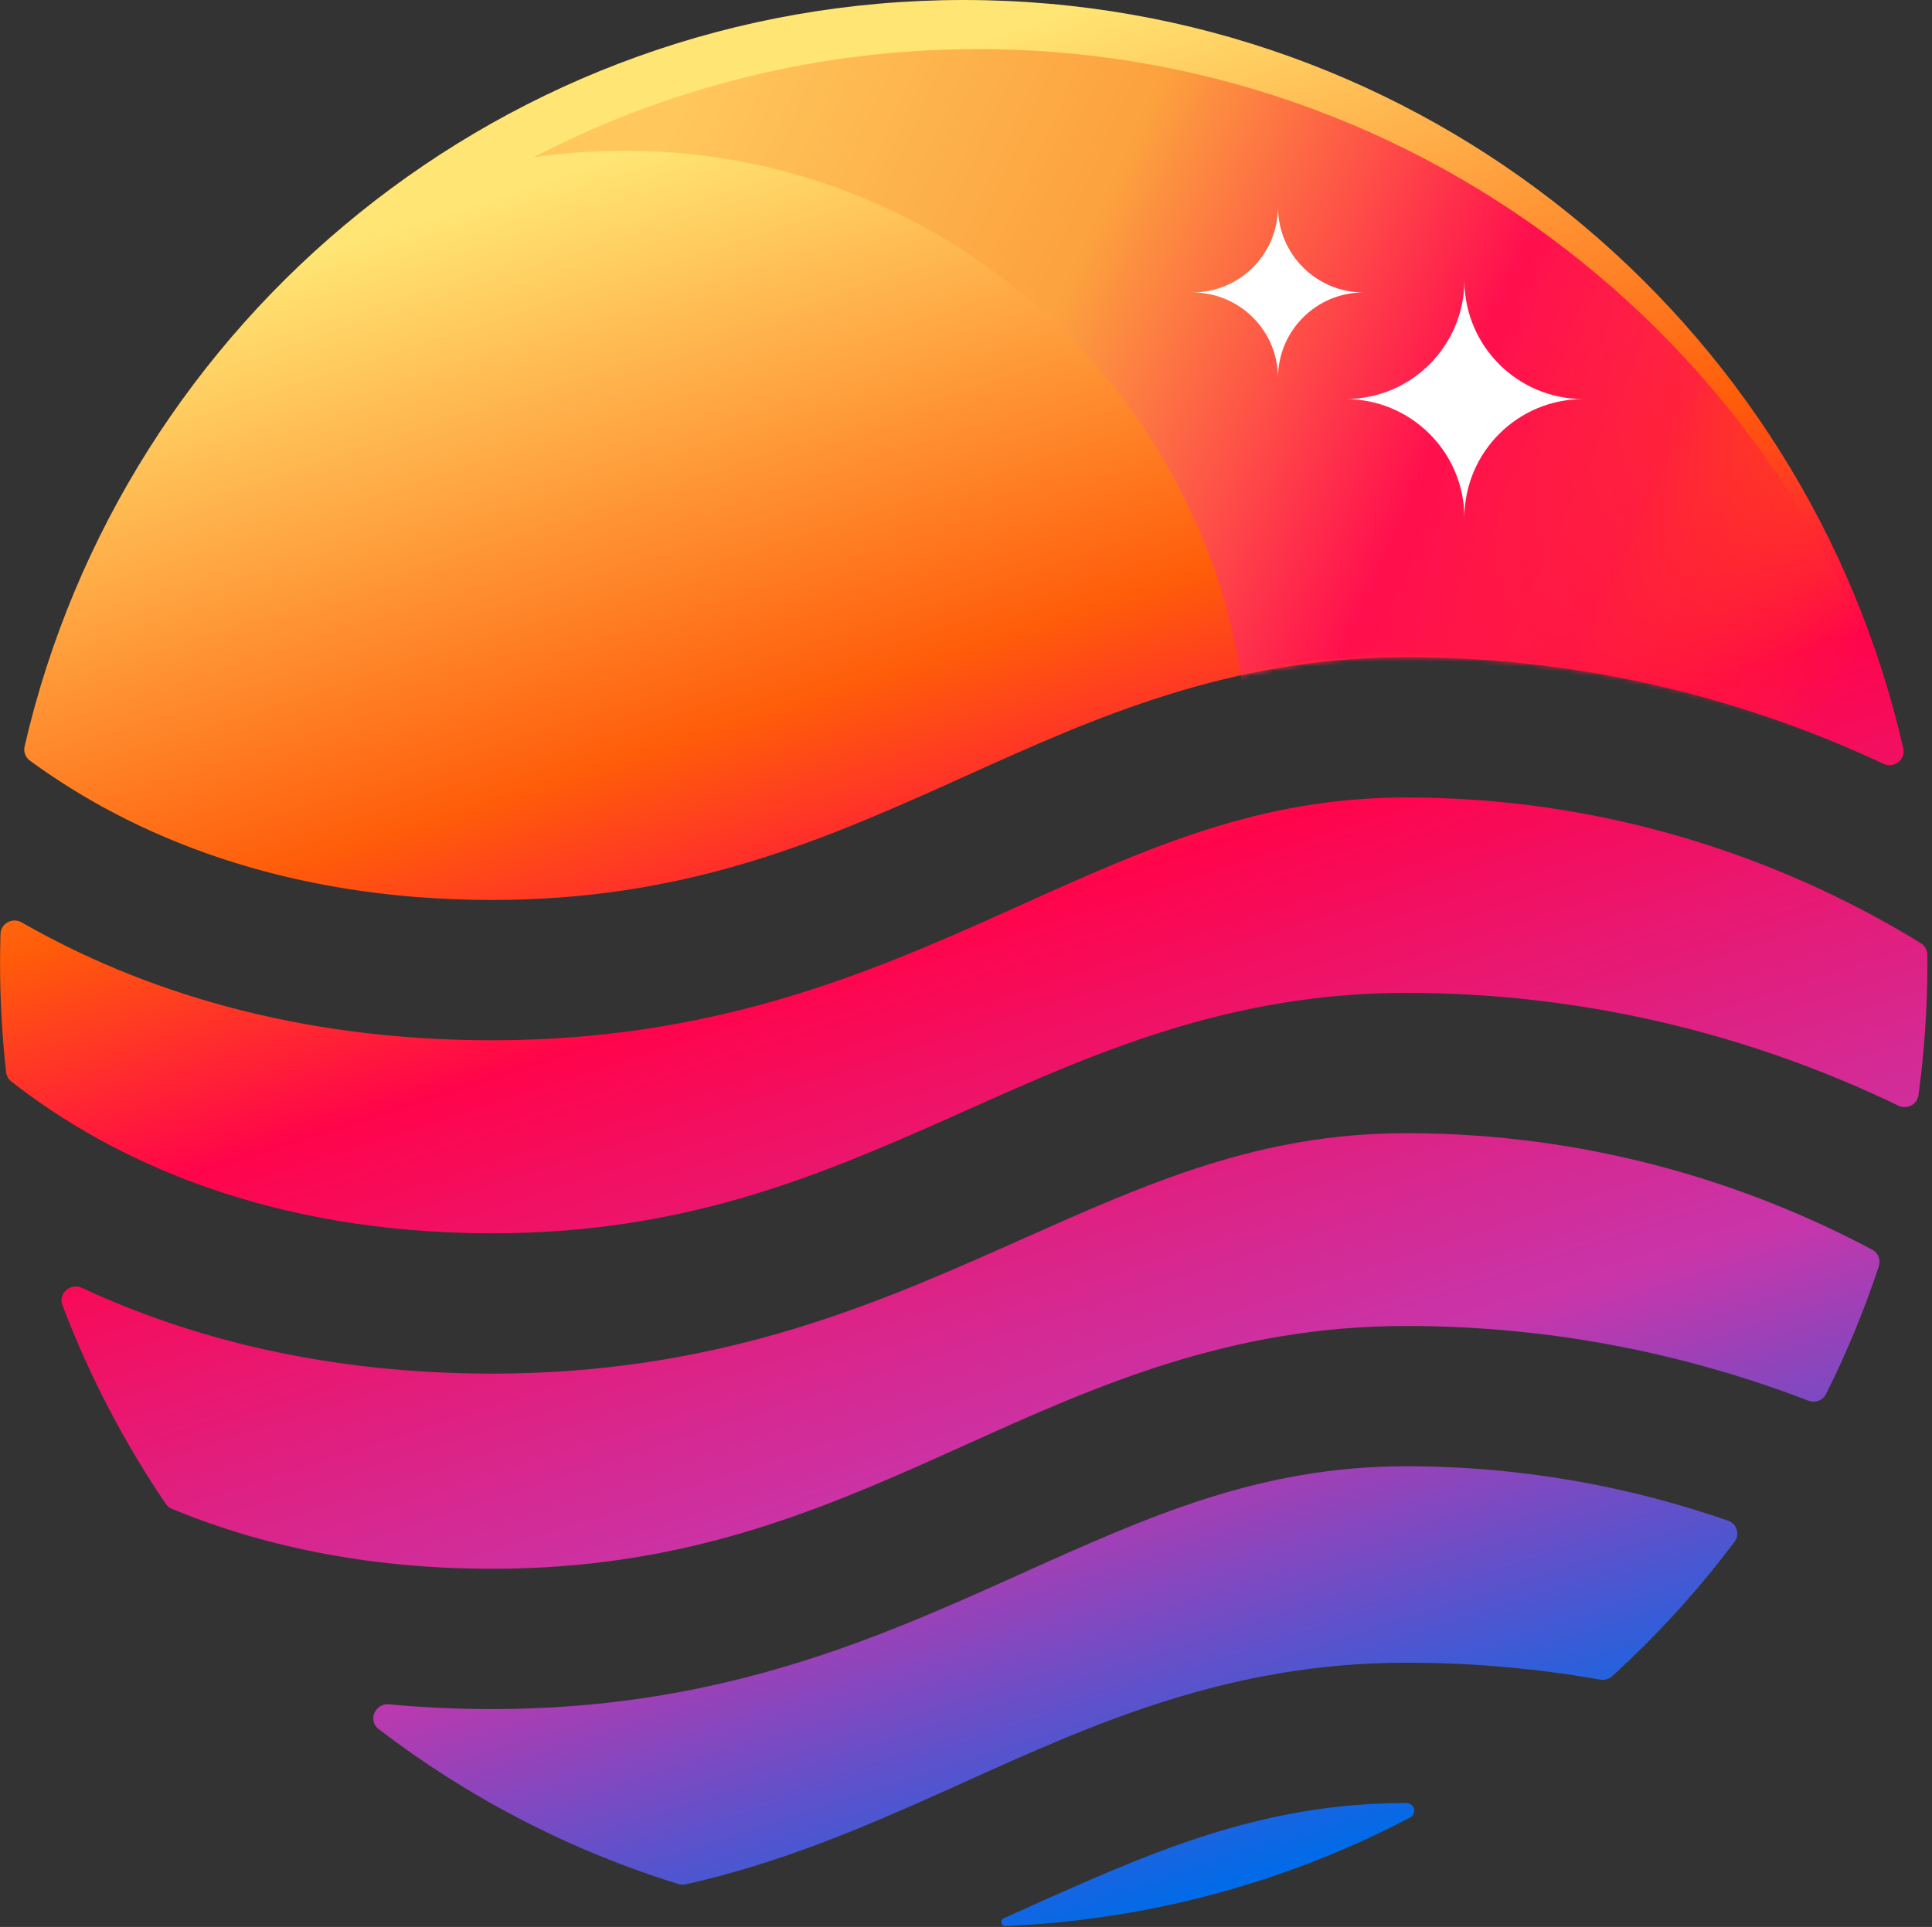 <svg xmlns="http://www.w3.org/2000/svg" width="413" height="412" fill="none" viewBox="0 0 413 412"><rect x="0" y="0" width="413" height="412" fill="#333333" stroke="none"/><path fill="url(#paint0_linear_1_4)" fill-rule="evenodd" d="M400.231 267.2C401.497 267.874 402.091 269.358 401.641 270.72C398.523 280.149 394.742 289.277 390.354 298.048C389.664 299.427 388.032 300.034 386.593 299.481C361.668 289.903 332.7 283.501 300.611 283.501C262.739 283.501 233.866 296.53 206.786 308.75C205.282 309.429 203.783 310.105 202.289 310.776C173.774 323.588 145.48 335.417 105.207 335.417C77.882 335.417 55.192 330.238 36.755 322.615C36.222 322.394 35.768 322.023 35.445 321.546C26.519 308.397 19.075 294.161 13.351 279.078C12.393 276.554 15.063 274.218 17.51 275.356C40.872 286.228 69.988 293.692 105.207 293.692C152.127 293.692 185.273 279.712 214.534 266.694C215.651 266.197 216.76 265.702 217.863 265.211C245.752 252.781 269.304 242.285 300.611 242.285C339.864 242.285 373.815 253.13 400.231 267.2ZM300.611 313.501C325.956 313.501 349.091 318.07 369.415 325.136C371.29 325.788 371.983 328.062 370.79 329.65C362.984 340.037 354.217 349.662 344.623 358.393C343.937 359.018 342.998 359.281 342.084 359.12C328.953 356.806 315.1 355.501 300.611 355.501C262.739 355.501 233.866 368.53 206.786 380.75C205.282 381.429 203.783 382.105 202.289 382.776C184.604 390.722 167.005 398.29 146.58 402.892C146.076 403.005 145.55 402.985 145.057 402.832C121.622 395.583 99.975 384.264 80.942 369.7C78.553 367.872 80.175 364.115 83.171 364.398C90.232 365.063 97.576 365.417 105.207 365.417C152.159 365.417 185.325 351.287 214.584 338.141C215.698 337.641 216.804 337.143 217.904 336.648C245.803 324.091 269.334 313.501 300.611 313.501ZM214.584 410.141C213.696 410.54 213.996 411.85 214.97 411.809C246.054 410.479 275.355 402.26 301.383 388.641C302.977 387.807 302.41 385.501 300.611 385.501C269.334 385.501 245.803 396.091 217.904 408.648C216.804 409.143 215.698 409.641 214.584 410.141ZM410.105 234.149C409.83 236.164 407.651 237.285 405.82 236.401C377.032 222.502 341.333 212.285 300.611 212.285C262.769 212.285 233.918 225.177 206.83 237.28C205.328 237.951 203.832 238.62 202.339 239.284C173.826 251.969 145.512 263.692 105.207 263.692C57.475 263.692 23.893 248.059 2.41 231.221C1.789 230.734 1.397 230.022 1.309 229.238C0.452 221.61 0.013 213.856 0.013 206C0.013 203.886 0.044 201.78 0.108 199.682C0.176 197.411 2.675 196.089 4.646 197.22C29.877 211.701 63.198 222.417 105.207 222.417C152.159 222.417 185.325 208.287 214.584 195.141C215.698 194.641 216.804 194.143 217.904 193.648C245.803 181.091 269.334 170.501 300.611 170.501C342.43 170.501 378.232 182.94 405.319 198.51C407.123 199.547 408.884 200.595 410.6 201.651C411.465 202.183 411.995 203.122 412.004 204.138C412.01 204.758 412.013 205.379 412.013 206C412.013 215.549 411.363 224.945 410.105 234.149ZM206.013 0C108.201 0 26.311 68.17 5.262 159.59C4.999 160.733 5.432 161.924 6.378 162.618C27.945 178.442 60.323 192.417 105.207 192.417C145.48 192.417 173.774 180.588 202.289 167.776C203.783 167.105 205.282 166.429 206.786 165.75C233.866 153.53 262.739 140.501 300.611 140.501C339.843 140.501 374.41 150.071 402.627 163.313C404.883 164.372 407.41 162.424 406.856 159.993C385.955 68.37 303.968 0 206.013 0Z" clip-rule="evenodd"/><mask id="mask0_1_4" style="mask-type:alpha" width="413" height="412" x="0" y="0" maskUnits="userSpaceOnUse"><path fill="url(#paint1_linear_1_4)" fill-rule="evenodd" d="M398.778 266.433C400.896 267.54 401.886 270.017 401.118 272.28C398.3 280.579 394.967 288.639 391.157 296.425C390.028 298.733 387.306 299.742 384.901 298.838C360.36 289.618 331.976 283.501 300.611 283.501C262.739 283.501 233.866 296.53 206.786 308.75C205.282 309.429 203.783 310.105 202.289 310.776C173.774 323.588 145.48 335.417 105.207 335.417C78.151 335.417 55.639 330.339 37.3 322.839C36.411 322.475 35.652 321.855 35.115 321.059C27.247 309.395 20.541 296.883 15.165 283.688C13.467 279.522 17.9 275.599 22.029 277.385C44.593 287.145 72.224 293.692 105.207 293.692C152.127 293.692 185.273 279.712 214.534 266.694C215.651 266.197 216.76 265.702 217.863 265.211C245.752 252.781 269.304 242.285 300.611 242.285C339.148 242.285 372.574 252.738 398.778 266.433ZM300.611 313.501C324.925 313.501 347.205 317.706 366.921 324.286C370.06 325.334 371.216 329.126 369.194 331.746C361.995 341.075 354.013 349.769 345.347 357.731C344.208 358.777 342.642 359.213 341.118 358.951C328.274 356.743 314.745 355.501 300.611 355.501C262.739 355.501 233.866 368.53 206.786 380.75C205.282 381.429 203.783 382.105 202.289 382.776C184.752 390.656 167.299 398.163 147.092 402.776C146.253 402.967 145.377 402.933 144.555 402.677C123.568 396.125 104.023 386.308 86.515 373.819C82.433 370.906 85.074 364.624 90.079 364.942C94.991 365.254 100.033 365.417 105.207 365.417C152.159 365.417 185.325 351.287 214.584 338.141C215.698 337.641 216.804 337.143 217.904 336.648C245.803 324.091 269.334 313.501 300.611 313.501ZM214.584 410.141C213.696 410.54 213.996 411.85 214.97 411.809C246.054 410.479 275.355 402.26 301.383 388.641C302.977 387.807 302.41 385.501 300.611 385.501C269.334 385.501 245.803 396.091 217.904 408.648C216.804 409.143 215.698 409.641 214.584 410.141ZM410.459 231.428C410.045 234.793 406.411 236.661 403.341 235.222C374.993 221.928 340.173 212.285 300.611 212.285C262.769 212.285 233.918 225.177 206.83 237.28C205.328 237.951 203.832 238.62 202.339 239.284C173.826 251.969 145.512 263.692 105.207 263.692C57.953 263.692 24.567 248.37 3.06 231.727C2.02 230.922 1.36 229.729 1.219 228.422C0.422 221.057 0.013 213.576 0.013 206C0.013 205.011 0.02 204.023 0.033 203.037C0.087 199.25 4.253 197.041 7.574 198.863C32.436 212.504 64.803 222.417 105.207 222.417C152.159 222.417 185.325 208.287 214.584 195.141C215.698 194.641 216.804 194.143 217.904 193.648C245.803 181.091 269.334 170.501 300.611 170.501C342.43 170.501 378.232 182.94 405.319 198.51C406.8 199.361 408.252 200.22 409.674 201.084C411.12 201.964 412.005 203.531 412.011 205.224C412.012 205.482 412.013 205.741 412.013 206C412.013 214.61 411.484 223.096 410.459 231.428ZM206.013 0C108.647 0 27.059 67.549 5.554 158.339C5.103 160.241 5.829 162.231 7.415 163.372C28.979 178.884 61.038 192.417 105.207 192.417C145.48 192.417 173.774 180.588 202.289 167.776C203.783 167.105 205.282 166.429 206.786 165.75C233.866 153.53 262.739 140.501 300.611 140.501C338.143 140.501 371.407 149.26 398.924 161.614C402.715 163.315 406.915 160.063 405.911 156.032C383.579 66.406 302.551 0 206.013 0Z" clip-rule="evenodd"/></mask><g mask="url(#mask0_1_4)"><path fill="url(#paint2_linear_1_4)" fill-rule="evenodd" d="M114.107 33.619C142.51 18.849 174.787 10.502 209.014 10.502C309.805 10.502 393.691 82.889 411.518 178.512L303.056 155.714L267.004 164.062C266.116 91.095 206.69 32.218 133.514 32.218C126.922 32.218 120.442 32.696 114.107 33.619Z" clip-rule="evenodd"/></g><path fill="#fff" fill-rule="evenodd" d="M273.192 44.393C273.108 54.423 264.951 62.527 254.902 62.527C264.951 62.527 273.108 70.631 273.192 80.66V80.817C273.192 80.78 273.192 80.743 273.192 80.706C273.193 80.743 273.193 80.78 273.193 80.817V80.66C273.277 70.631 281.433 62.527 291.482 62.527C281.433 62.527 273.277 54.423 273.193 44.393V44.236C273.193 44.273 273.193 44.31 273.192 44.347C273.192 44.31 273.192 44.273 273.192 44.236V44.393Z" clip-rule="evenodd"/><path fill="#fff" fill-rule="evenodd" d="M313.04 60.1C312.941 74.049 301.602 85.326 287.629 85.326C301.602 85.326 312.941 96.604 313.04 110.553V110.738C313.04 110.695 313.04 110.651 313.04 110.608C313.041 110.651 313.041 110.695 313.041 110.738V110.553C313.14 96.604 324.479 85.326 338.452 85.326C324.479 85.326 313.14 74.049 313.041 60.1V59.915C313.041 59.958 313.041 60.002 313.04 60.045C313.04 60.002 313.04 59.958 313.04 59.915V60.1Z" clip-rule="evenodd"/><defs><linearGradient id="paint0_linear_1_4" x1="116.554" x2="237.273" y1="38.5" y2="412.028" gradientUnits="userSpaceOnUse"><stop stop-color="#FFE573"/><stop offset=".314" stop-color="#FF5C09"/><stop offset=".455" stop-color="#FF044B"/><stop offset=".75" stop-color="#C835AA"/><stop offset="1" stop-color="#006BE8"/></linearGradient><linearGradient id="paint1_linear_1_4" x1="116.561" x2="237.173" y1="38.482" y2="411.874" gradientUnits="userSpaceOnUse"><stop stop-color="#FFE573"/><stop offset=".314" stop-color="#FF5C09"/><stop offset=".455" stop-color="#FF044B"/><stop offset=".75" stop-color="#C835AA"/><stop offset="1" stop-color="#006BE8"/></linearGradient><linearGradient id="paint2_linear_1_4" x1="147.351" x2="446.664" y1="18.642" y2="153.318" gradientUnits="userSpaceOnUse"><stop stop-color="#FFC75C"/><stop offset=".28" stop-color="#FCA13E"/><stop offset=".54" stop-color="#FF0F4E"/><stop offset=".675" stop-color="#FF1646" stop-opacity=".827"/><stop offset=".846" stop-color="#FF371D" stop-opacity="0"/></linearGradient></defs></svg>
